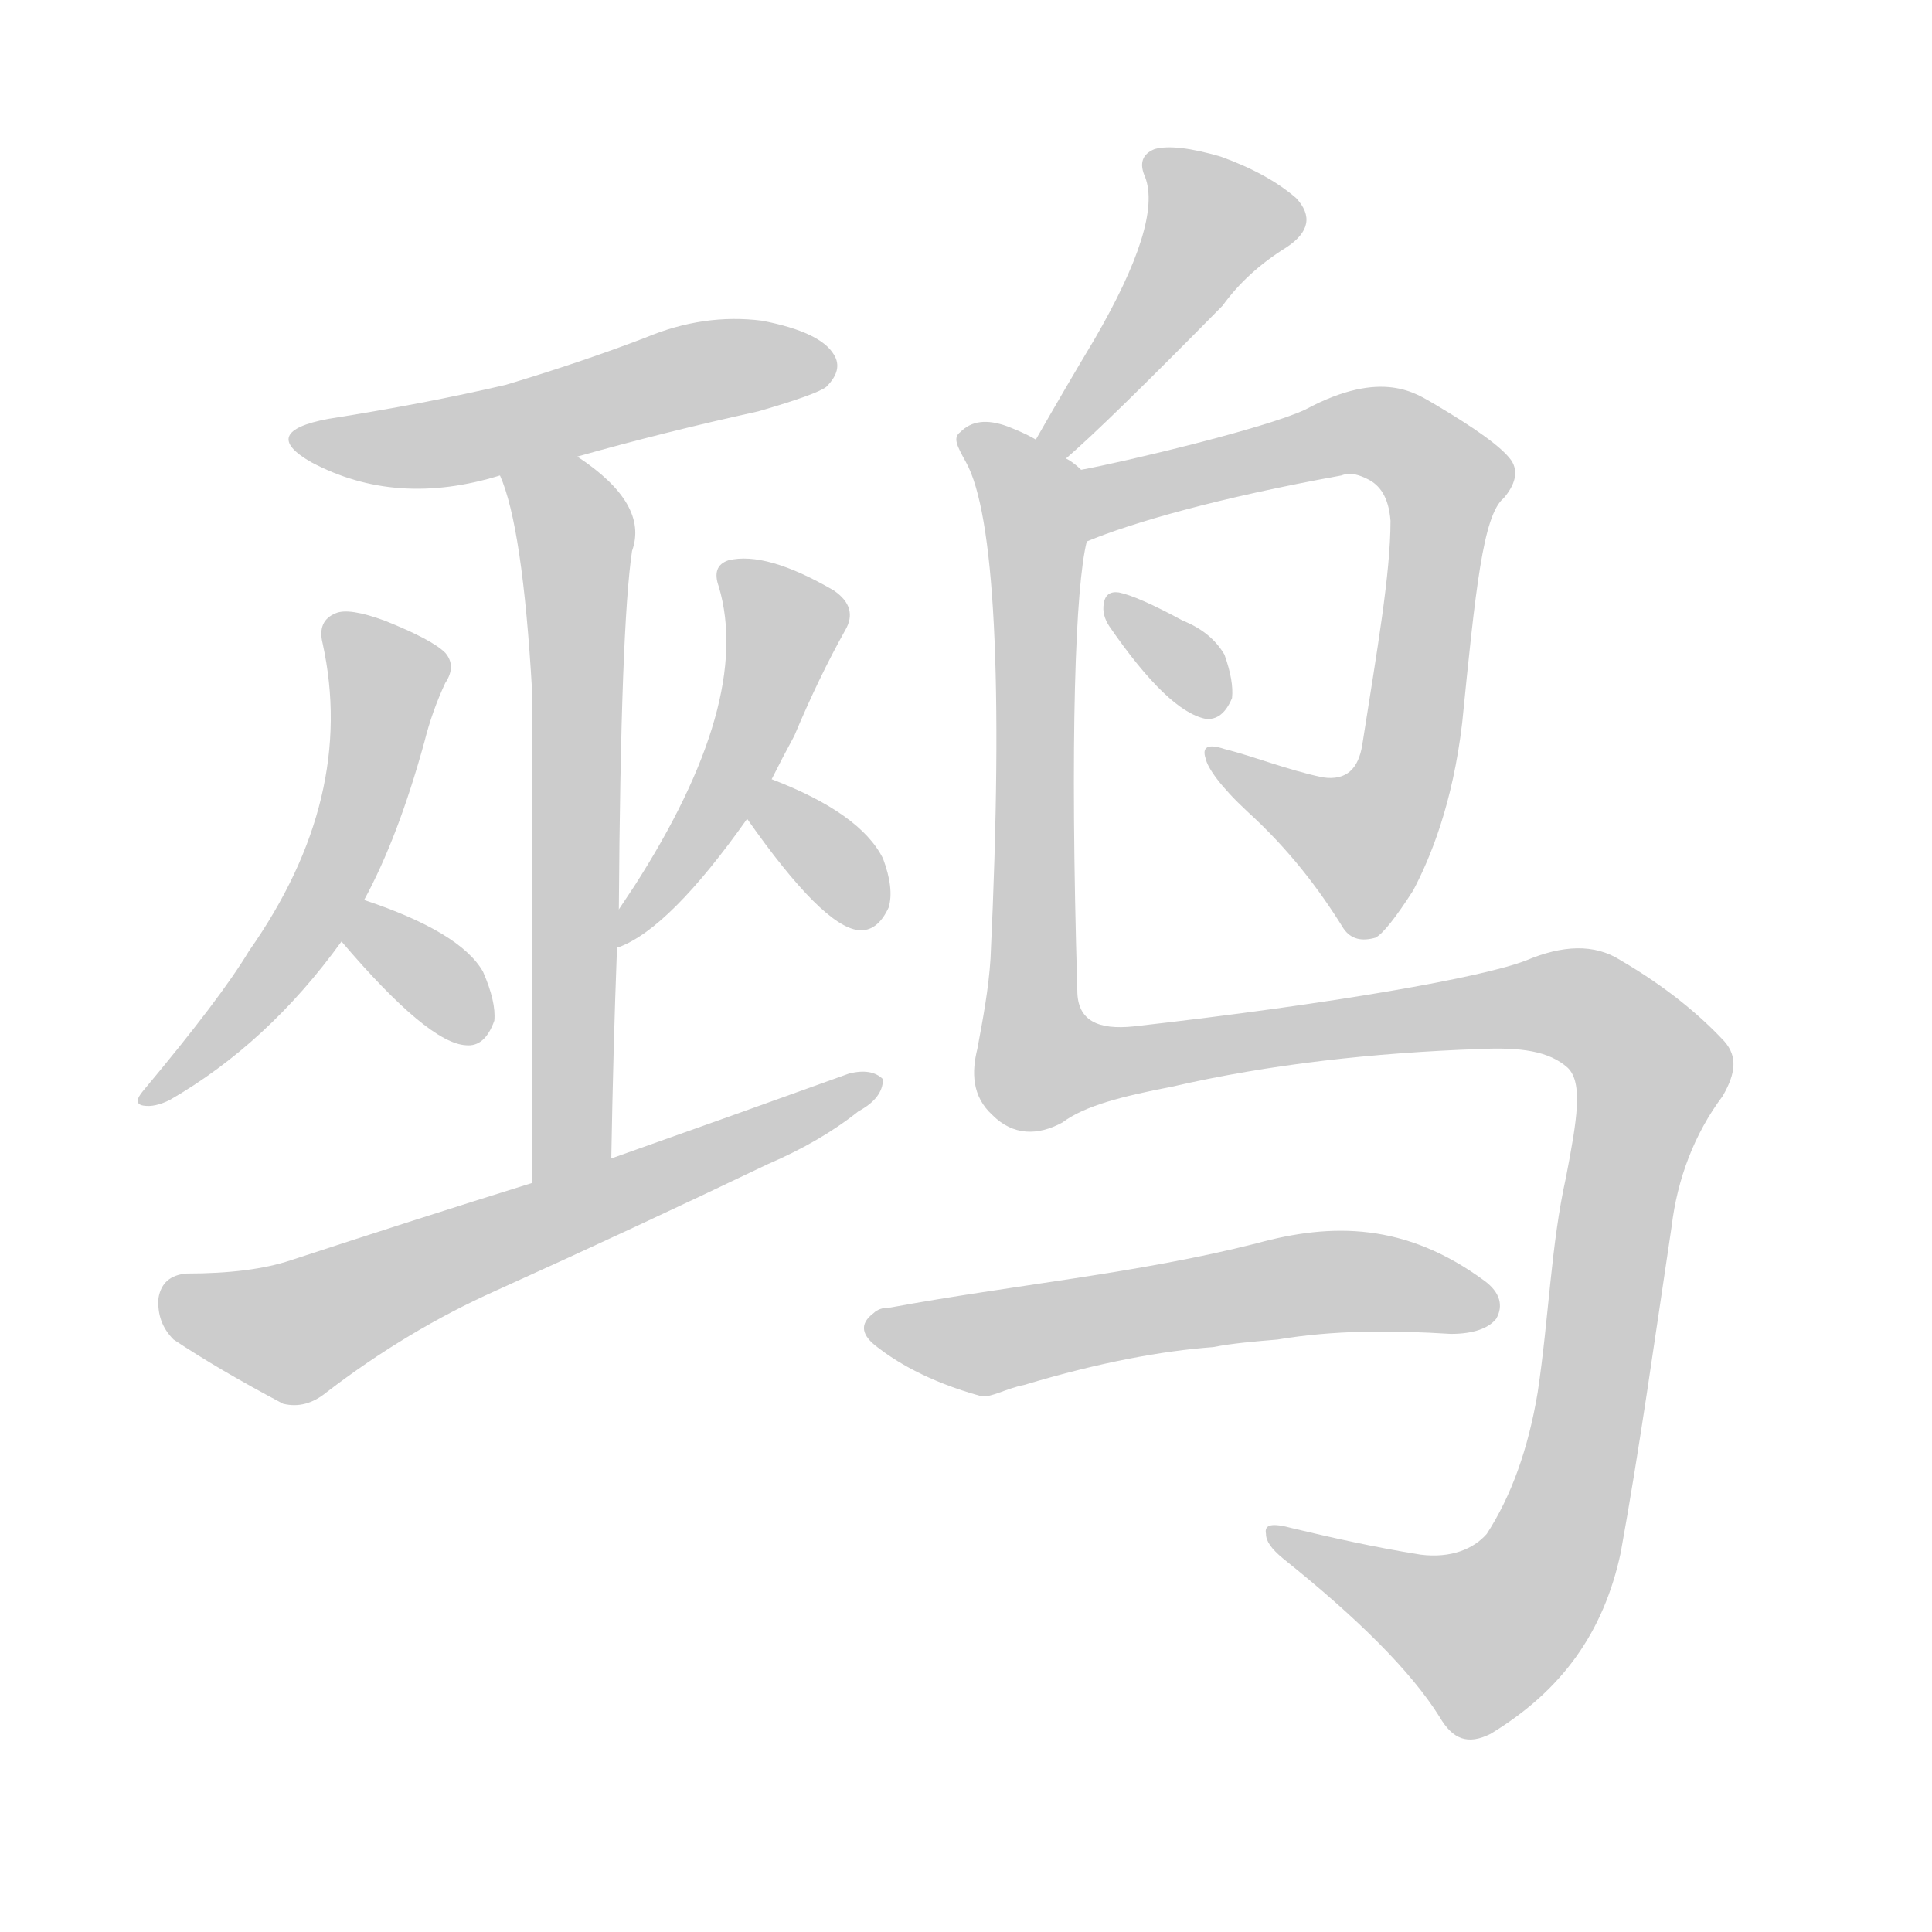 <!--
AnimCJK 2016-2018 Copyright Francois Mizessyn - https://github.com/parsimonhi/animCJK
Derived from:
    MakeMeAHanzi project - https://github.com/skishore/makemeahanzi
    Arphic PL KaitiM GB - https://apps.ubuntu.com/cat/applications/precise/fonts-arphic-gkai00mp/
    Arphic PL UKai - https://apps.ubuntu.com/cat/applications/fonts-arphic-ukai/
You can redistribute and/or modify this file under the terms of the Arphic Public License
as published by Arphic Technology Co., Ltd.
You should have received a copy of this license (the directory "APL") along with this file;
if not, see http://ftp.gnu.org/non-gnu/chinese-fonts-truetype/LICENSE.
-->
<svg id="z40512" class="acjk" version="1.1" viewBox="0 0 1024 1024" xmlns="http://www.w3.org/2000/svg" xmlns:xlink="http://www.w3.org/1999/xlink">
<style>
<![CDATA[
@keyframes z40512k {
	from {
		stroke:#ccc;
		stroke-dashoffset:3334;
	}
	1% {
		stroke:#c00;
		stroke-dashoffset:3334;
	}
	75% {
		stroke:#c00;
		stroke-dashoffset:0;
	}
	to {
		stroke:#000;
	}
}
#z40512 path[clip-path] {
	animation:z40512k 1s linear both;
	stroke-dasharray:3334;
	stroke-width:128;
	stroke-linecap:round;
	fill:none;
}
#z40512 path[clip-path="url(#z40512c1)"] {animation-delay:1s;}
#z40512 path[clip-path="url(#z40512c2)"] {animation-delay:2s;}
#z40512 path[clip-path="url(#z40512c3)"] {animation-delay:3s;}
#z40512 path[clip-path="url(#z40512c4)"] {animation-delay:4s;}
#z40512 path[clip-path="url(#z40512c5)"] {animation-delay:5s;}
#z40512 path[clip-path="url(#z40512c6)"] {animation-delay:6s;}
#z40512 path[clip-path="url(#z40512c7)"] {animation-delay:7s;}
#z40512 path[clip-path="url(#z40512c8)"] {animation-delay:8s;}
#z40512 path[clip-path="url(#z40512c9)"] {animation-delay:9s;}
#z40512 path[clip-path="url(#z40512c10)"] {animation-delay:10s;}
#z40512 path[clip-path="url(#z40512c11)"] {animation-delay:11s;}
#z40512 path[clip-path="url(#z40512c12)"] {animation-delay:12s;}
#z40512 path {fill:#ccc;}
]]>
</style>
<path id="z40512d1" d="M306 242Q352 229 402 218Q433 209 438 205Q447 196 442 188Q435 176 404 170Q373 166 342 179Q308 192 268 204Q225 214 174 222Q137 229 165 245Q210 269 265 252C292 245 292 245 306 242Z"></path>
<path id="z40512d2" d="M324 614Q325 556 327 503C328 489 328 489 328 482Q329 332 335 292Q344 267 306 242C294 235 261 239 265 252Q277 279 282 366Q282 439 282 627C282 642 324 629 324 614Z"></path>
<path id="z40512d3" d="M193 477Q211 444 225 393Q229 377 236 362Q242 353 236 346Q229 339 204 329Q185 322 178 325Q168 329 171 341Q189 423 132 504Q117 529 76 578Q70 585 76 586Q82 587 90 583Q142 553 181 499C189 484 189 484 193 477Z"></path>
<path id="z40512d4" d="M181 499Q227 553 247 554Q257 555 262 541Q263 531 256 515Q244 494 193 477C185 474 176 492 181 499Z"></path>
<path id="z40512d5" d="M327 503Q326 502 328 502Q355 492 396 434C405 420 405 420 409 413Q415 401 421 390Q434 359 448 334Q455 322 442 313Q406 292 386 297Q377 300 381 311Q399 372 336 470Q332 476 328 482C324 488 321 506 327 503Z"></path>
<path id="z40512d6" d="M396 434Q436 491 455 493Q465 494 471 481Q474 471 468 455Q456 431 409 413C401 410 391 427 396 434Z"></path>
<path id="z40512d7" d="M282 627Q221 646 154 668Q133 675 99 675Q86 676 84 688Q83 701 92 710Q116 726 150 744Q162 747 173 738Q216 705 263 684Q336 651 407 617Q435 605 455 589Q468 582 468 572Q462 566 450 569Q389 591 324 614C296 623 296 623 282 627Z"></path>
<path id="z40512d8" d="M565 243Q586 225 648 162Q661 144 682 131Q700 119 687 105Q672 92 647 83Q623 76 612 79Q602 83 607 94Q616 118 580 180Q565 205 549 233C546 238 560 247 565 243Z"></path>
<path id="z40512d9" d="M576 287C600 277 645 264 711 252C716 250 721 252 725 254C731 257 736 263 737 276C737 304 730 344 722 395C720 407 714 414 701 412C682 408 665 401 649 397C640 394 637 396 639 402C640 407 647 417 661 430C683 450 699 471 712 492C716 498 722 499 729 497C733 495 740 486 749 472C758 455 770 426 775 383C782 313 786 273 797 264C803 257 805 250 801 244C796 237 782 227 760 214C751 209 733 195 692 217C671 227 595 245 573 249C561 251 564 292 576 287Z"></path>
<path id="z40512d10" d="M588 332Q619 377 639 381Q648 382 653 370Q654 361 649 347Q642 335 627 329Q603 316 593 314Q586 313 585 320Q584 326 588 332Z"></path>
<path id="z40512d11" d="M563 595C575 586 595 581 621 576C673 564 728 558 784 556C806 555 821 557 831 566C839 574 836 593 830 624C822 660 821 698 815 738C810 768 801 793 788 813C781 821 769 826 753 824C728 820 706 815 685 810C674 807 670 808 671 813C671 817 674 821 680 826C720 858 748 886 763 910C770 922 778 925 790 919C828 896 850 865 859 823C869 768 877 710 886 650C889 625 898 601 913 581C920 569 921 560 914 552C901 538 883 523 859 509C845 500 828 501 809 509C786 518 707 532 601 544C582 546 571 541 571 525C567 390 570 311 576 287C578 275 582 258 573 249C570 246 567 244 565 243C554 236 554 236 549 233C544 230 539 228 534 226C523 222 515 223 509 229C505 232 507 236 512 245C527 272 532 360 525 508C524 524 521 540 518 556C515 568 515 581 526 591C537 602 550 602 563 595Z"></path>
<path id="z40512d12" d="M643 714C653 712 665 711 677 710C707 705 737 705 769 707C781 707 789 704 793 699C797 692 795 685 787 679C745 648 706 648 666 659C603 675 537 681 472 693C468 693 465 694 463 696C455 702 457 708 465 714C474 721 491 732 520 740C525 741 533 736 543 734C583 722 616 716 643 714Z"></path>
<defs>
	<clipPath id="z40512c1"><use xlink:href="#z40512d1"></use></clipPath>
	<clipPath id="z40512c2"><use xlink:href="#z40512d2"></use></clipPath>
	<clipPath id="z40512c3"><use xlink:href="#z40512d3"></use></clipPath>
	<clipPath id="z40512c4"><use xlink:href="#z40512d4"></use></clipPath>
	<clipPath id="z40512c5"><use xlink:href="#z40512d5"></use></clipPath>
	<clipPath id="z40512c6"><use xlink:href="#z40512d6"></use></clipPath>
	<clipPath id="z40512c7"><use xlink:href="#z40512d7"></use></clipPath>
	<clipPath id="z40512c8"><use xlink:href="#z40512d8"></use></clipPath>
	<clipPath id="z40512c9"><use xlink:href="#z40512d9"></use></clipPath>
	<clipPath id="z40512c10"><use xlink:href="#z40512d10"></use></clipPath>
	<clipPath id="z40512c11"><use xlink:href="#z40512d11"></use></clipPath>
	<clipPath id="z40512c12"><use xlink:href="#z40512d12"></use></clipPath>
</defs>
<path pathLength="3333" clip-path="url(#z40512c1)" d="M160 232L439 193"></path>
<path pathLength="3333" clip-path="url(#z40512c2)" d="M272 255L306 289L295 622"></path>
<path pathLength="3333" clip-path="url(#z40512c3)" d="M179 334L206 371L178 462L81 578"></path>
<path pathLength="3333" clip-path="url(#z40512c4)" d="M194 484L257 544"></path>
<path pathLength="3333" clip-path="url(#z40512c5)" d="M388 301L417 336L335 494"></path>
<path pathLength="3333" clip-path="url(#z40512c6)" d="M410 421L457 488"></path>
<path pathLength="3333" clip-path="url(#z40512c7)" d="M89 690L162 705L459 575"></path>
<path pathLength="3333" clip-path="url(#z40512c8)" d="M613 83L648 125L558 237"></path>
<path pathLength="3333" clip-path="url(#z40512c9)" d="M580 277L729 232L768 259L731 442L711 454L645 403"></path>
<path pathLength="3333" clip-path="url(#z40512c10)" d="M591 320L646 370"></path>
<path pathLength="3333" clip-path="url(#z40512c11)" d="M514 234L550 291L555 569L827 531L877 567L811 846L770 873L675 816"></path>
<path pathLength="3333" clip-path="url(#z40512c12)" d="M469 701L523 712L713 678L790 692"></path>
</svg>